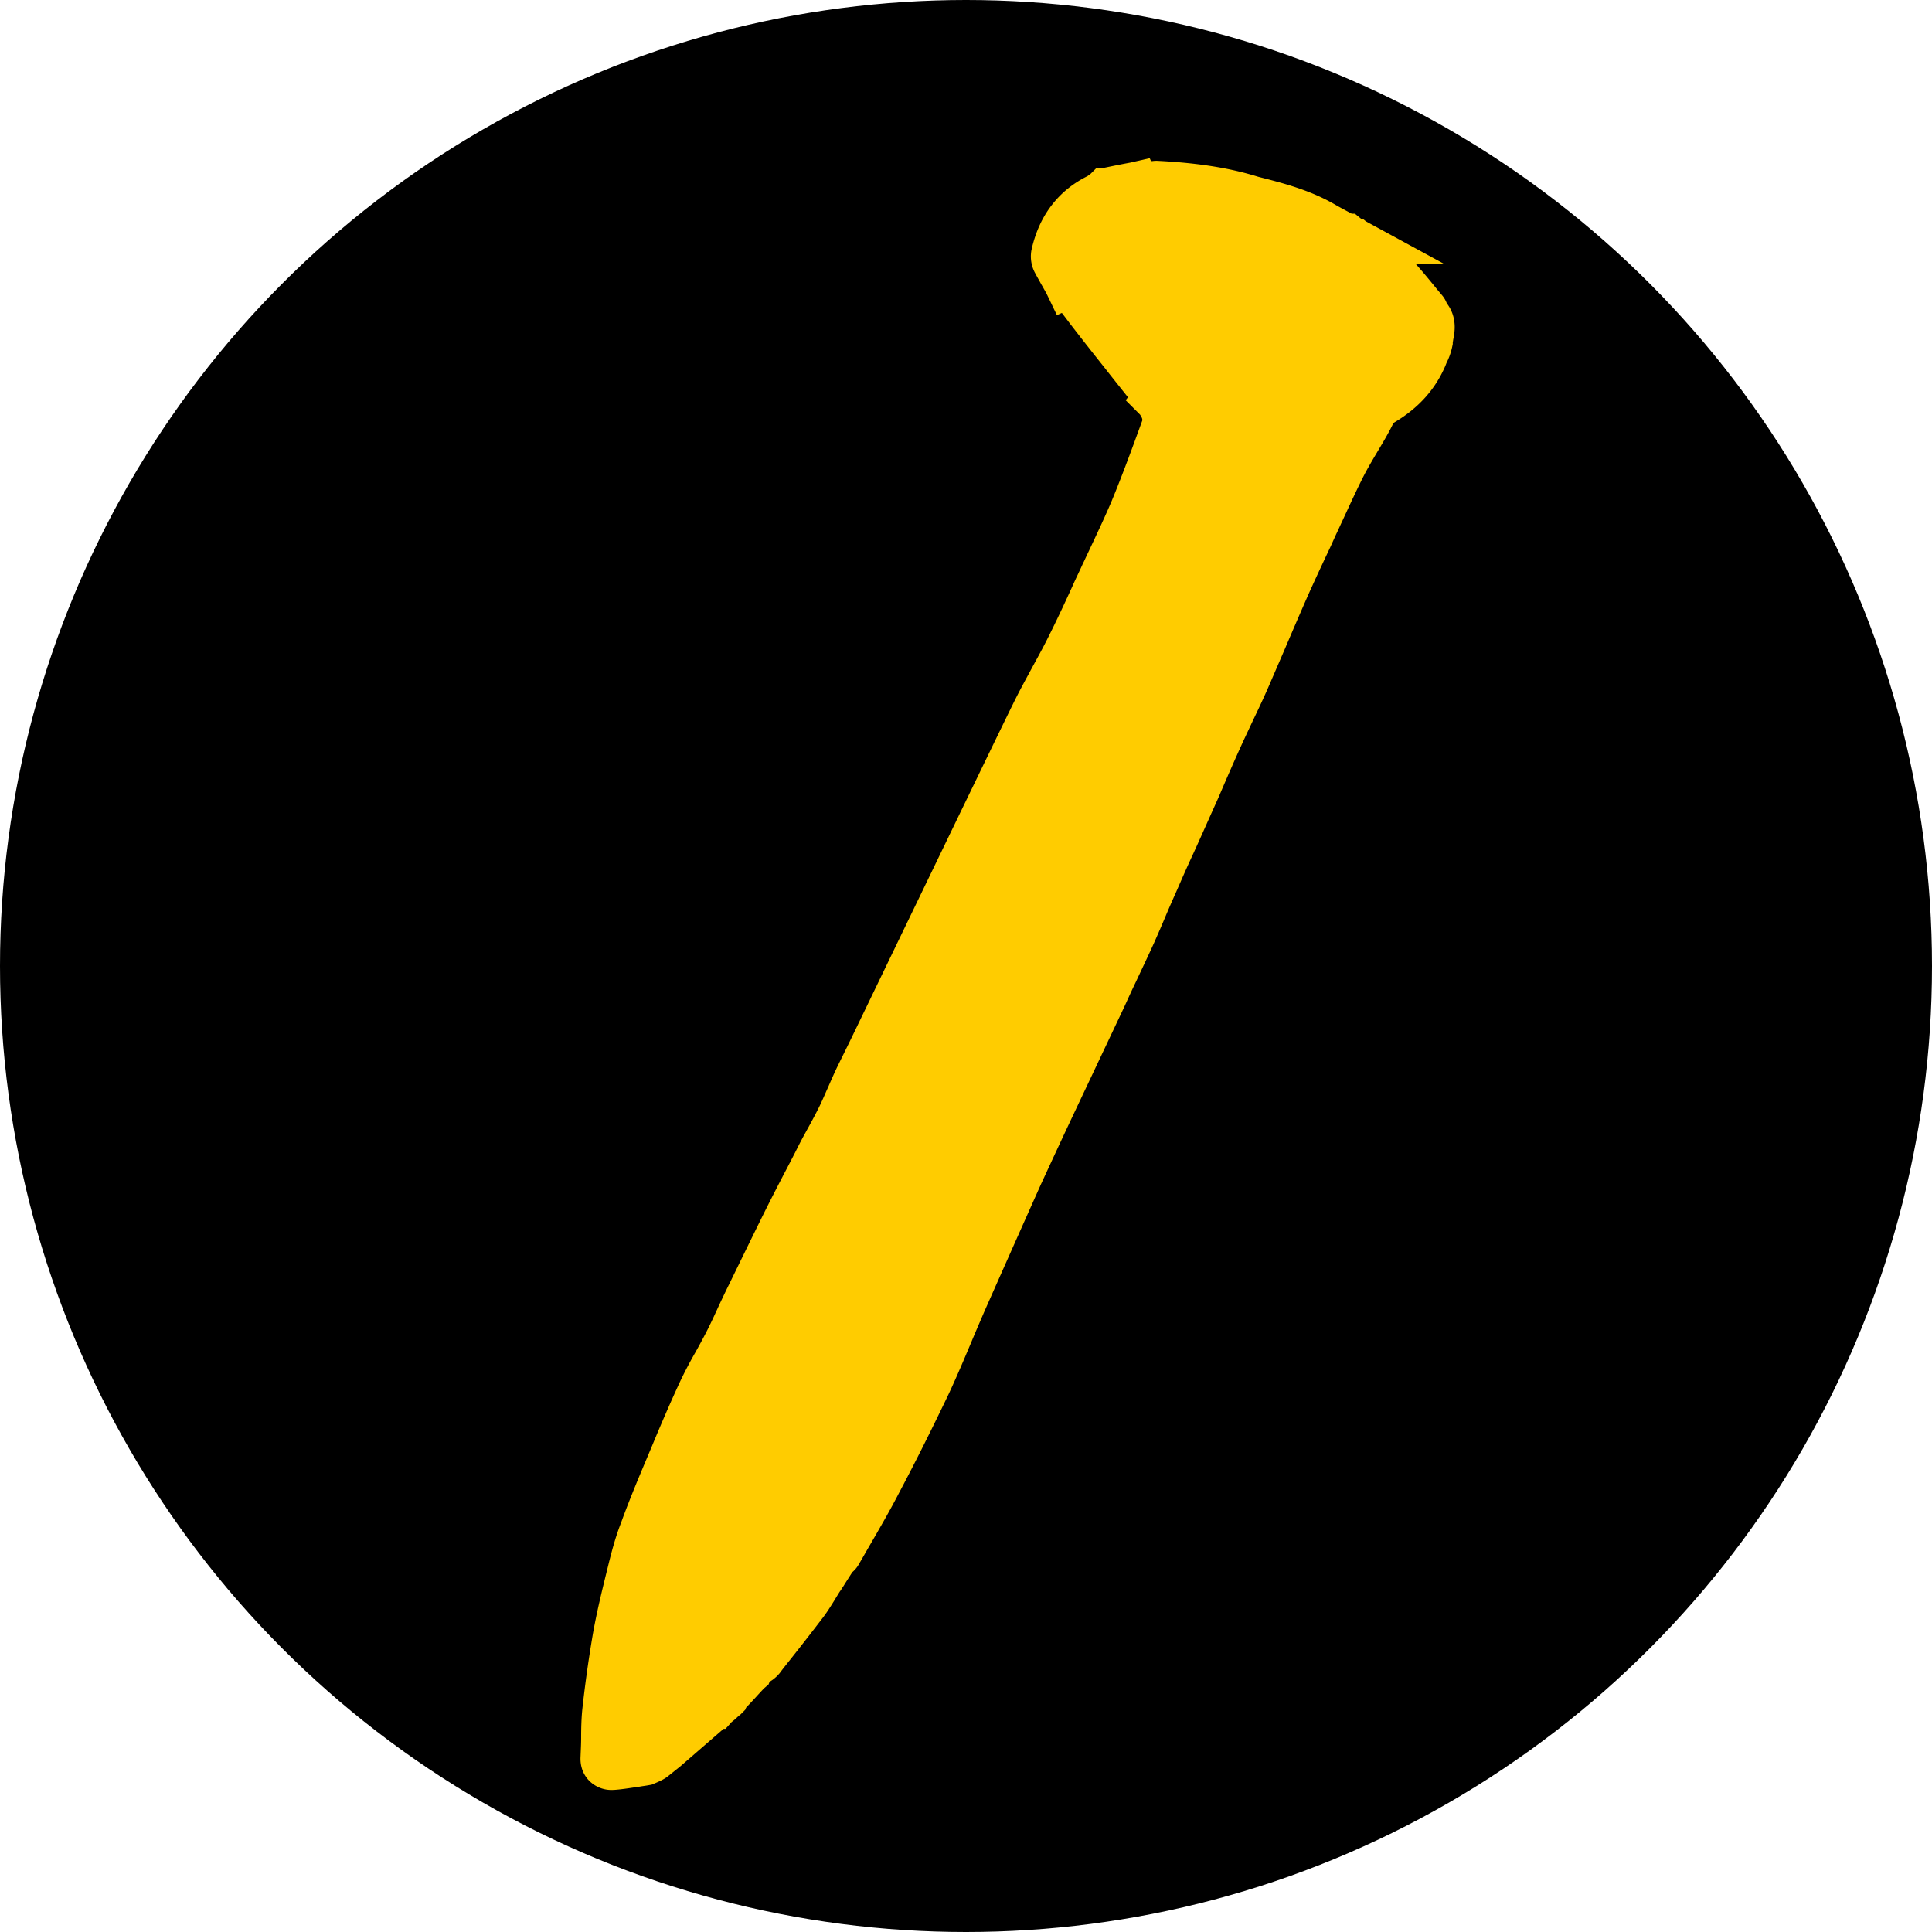 <svg width="32" height="32" viewBox="-16 -16 32 32" xmlns="http://www.w3.org/2000/svg"><circle fill="#fff" stroke="#000" style="stroke-width:1.032;fill:#000;fill-opacity:1" r="15.484"/><path fill="none" stroke="#000" stroke-miterlimit="10" stroke-width=".187" d="M-5.868 13.258a.13.13 0 0 1-.095-.036c-.027-.027-.036-.064-.032-.114.004-.109.01-.217.01-.322 0-.14.003-.29.017-.431.041-.377.096-.776.164-1.18.063-.372.154-.74.254-1.144.054-.222.118-.463.204-.68.145-.4.313-.795.454-1.13l.05-.119c.145-.35.3-.712.463-1.062a6.58 6.58 0 0 1 .236-.449c.063-.113.127-.231.186-.345.077-.15.15-.309.218-.458.054-.114.109-.232.163-.34.173-.355.35-.718.522-1.067.145-.295.295-.586.445-.872.059-.113.118-.227.177-.345.045-.09.095-.181.145-.272.068-.122.136-.25.2-.377.059-.118.109-.24.163-.358.045-.105.095-.218.145-.322.078-.16.16-.323.236-.481.078-.16 2.351-4.875 2.67-5.52.099-.204.212-.408.317-.603.086-.159.177-.322.258-.486.146-.29.286-.59.418-.88.054-.123.113-.24.168-.363.032-.064.059-.127.09-.19.132-.282.273-.577.396-.868.195-.472.372-.962.544-1.434.014-.036 0-.095-.013-.145l-.01-.027c-.009-.041-.031-.086-.05-.127a.07.07 0 0 0-.018-.032l-.005-.005a.05.05 0 0 1-.013-.032c-.004-.004-.004-.009-.01-.009l-.013-.013-.023-.023.014-.018c-.19-.245-.386-.486-.576-.73-.2-.25-.4-.505-.595-.759-.05-.068-.104-.136-.154-.204-.046-.064-.096-.122-.14-.186l-.02.009-.013-.027c-.031-.055-.063-.114-.095-.168-.032-.06-.064-.114-.095-.173a.187.187 0 0 1-.023-.122c.1-.45.345-.772.73-.958l.032-.018s.004 0 .004-.004l.091-.068.004-.004h.01c.154-.032.308-.064.458-.091l.022-.005.004.009.25-.014.005-.004h.013c.01 0 .019 0 .028-.004.013 0 .022-.005.036-.005.63.032 1.135.11 1.58.25.394.1.807.204 1.184.422.077.045.154.086.231.127.046.027.096.05.146.077h.009l.022.018.068.037H6.38c.027.018.05.04.077.059.045.036.09.068.136.104l.004-.004c.05.04.105.081.159.122.095.073.195.146.277.232.159.163.304.34.445.513.036.045.072.086.109.131.013.014.018.037.022.055a.05.05 0 0 0 .01.027c.113.1.09.227.067.336-.004.036-.013.068-.013.1a.71.71 0 0 1-.064.181c-.013.027-.022.055-.032.077-.131.3-.344.54-.658.731a.495.495 0 0 0-.204.218c-.072.145-.154.281-.236.418-.072.122-.145.245-.213.372-.136.263-.259.535-.381.798-.037.078-.073.16-.11.236l-.095.21c-.122.258-.249.53-.367.793-.132.3-.263.604-.39.903l-.259.6c-.082.19-.172.38-.259.562-.063.136-.131.277-.195.418-.118.259-.231.518-.34.772-.055.131-.114.258-.173.39-.095.213-.19.427-.285.635-.096.205-.191.422-.282.631-.063.141-.127.286-.186.427-.059.14-.122.286-.186.43-.095.21-.195.418-.29.622-.068.14-.132.281-.196.422L1.438 2.27c-.21.445-.39.835-.554 1.19-.363.812-.663 1.488-.94 2.114-.072.168-.145.336-.213.5-.118.28-.24.571-.372.853-.259.54-.527 1.08-.808 1.61-.145.282-.309.564-.463.831-.068.114-.132.232-.2.345-.009.023-.036.041-.054.055l-.014.009c-.04.063-.081.131-.127.195h.005l-.023.036c-.013.018-.022.037-.031.05-.019.027-.037.06-.055.082-.032.05-.063.1-.095.154-.06.096-.123.2-.195.29a43.89 43.89 0 0 1-.527.677c-.054.068-.109.136-.163.209a.232.232 0 0 1-.077.059c-.014.008-.027.013-.037.022l-.009.005h-.004c-.013.014-.022.032-.036.045l-.04.055-.005.013-.022.019-.1.108c-.082.091-.168.182-.254.273-.004.013-.01.022-.014.032l-.004.004-.005.004c-.027.023-.05.041-.072.064-.023.022-.05.04-.078.063l-.009.01h-.004l-.82.711-.2.16c-.028.022-.137.067-.137.067-.05.009-.095.014-.145.023-.127.018-.254.04-.381.05zm3.34-3.132z" style="fill:#fc0;stroke-width:.779;stroke-miterlimit:10;stroke-dasharray:none;stroke:#fc0;stroke-opacity:1"/></svg>